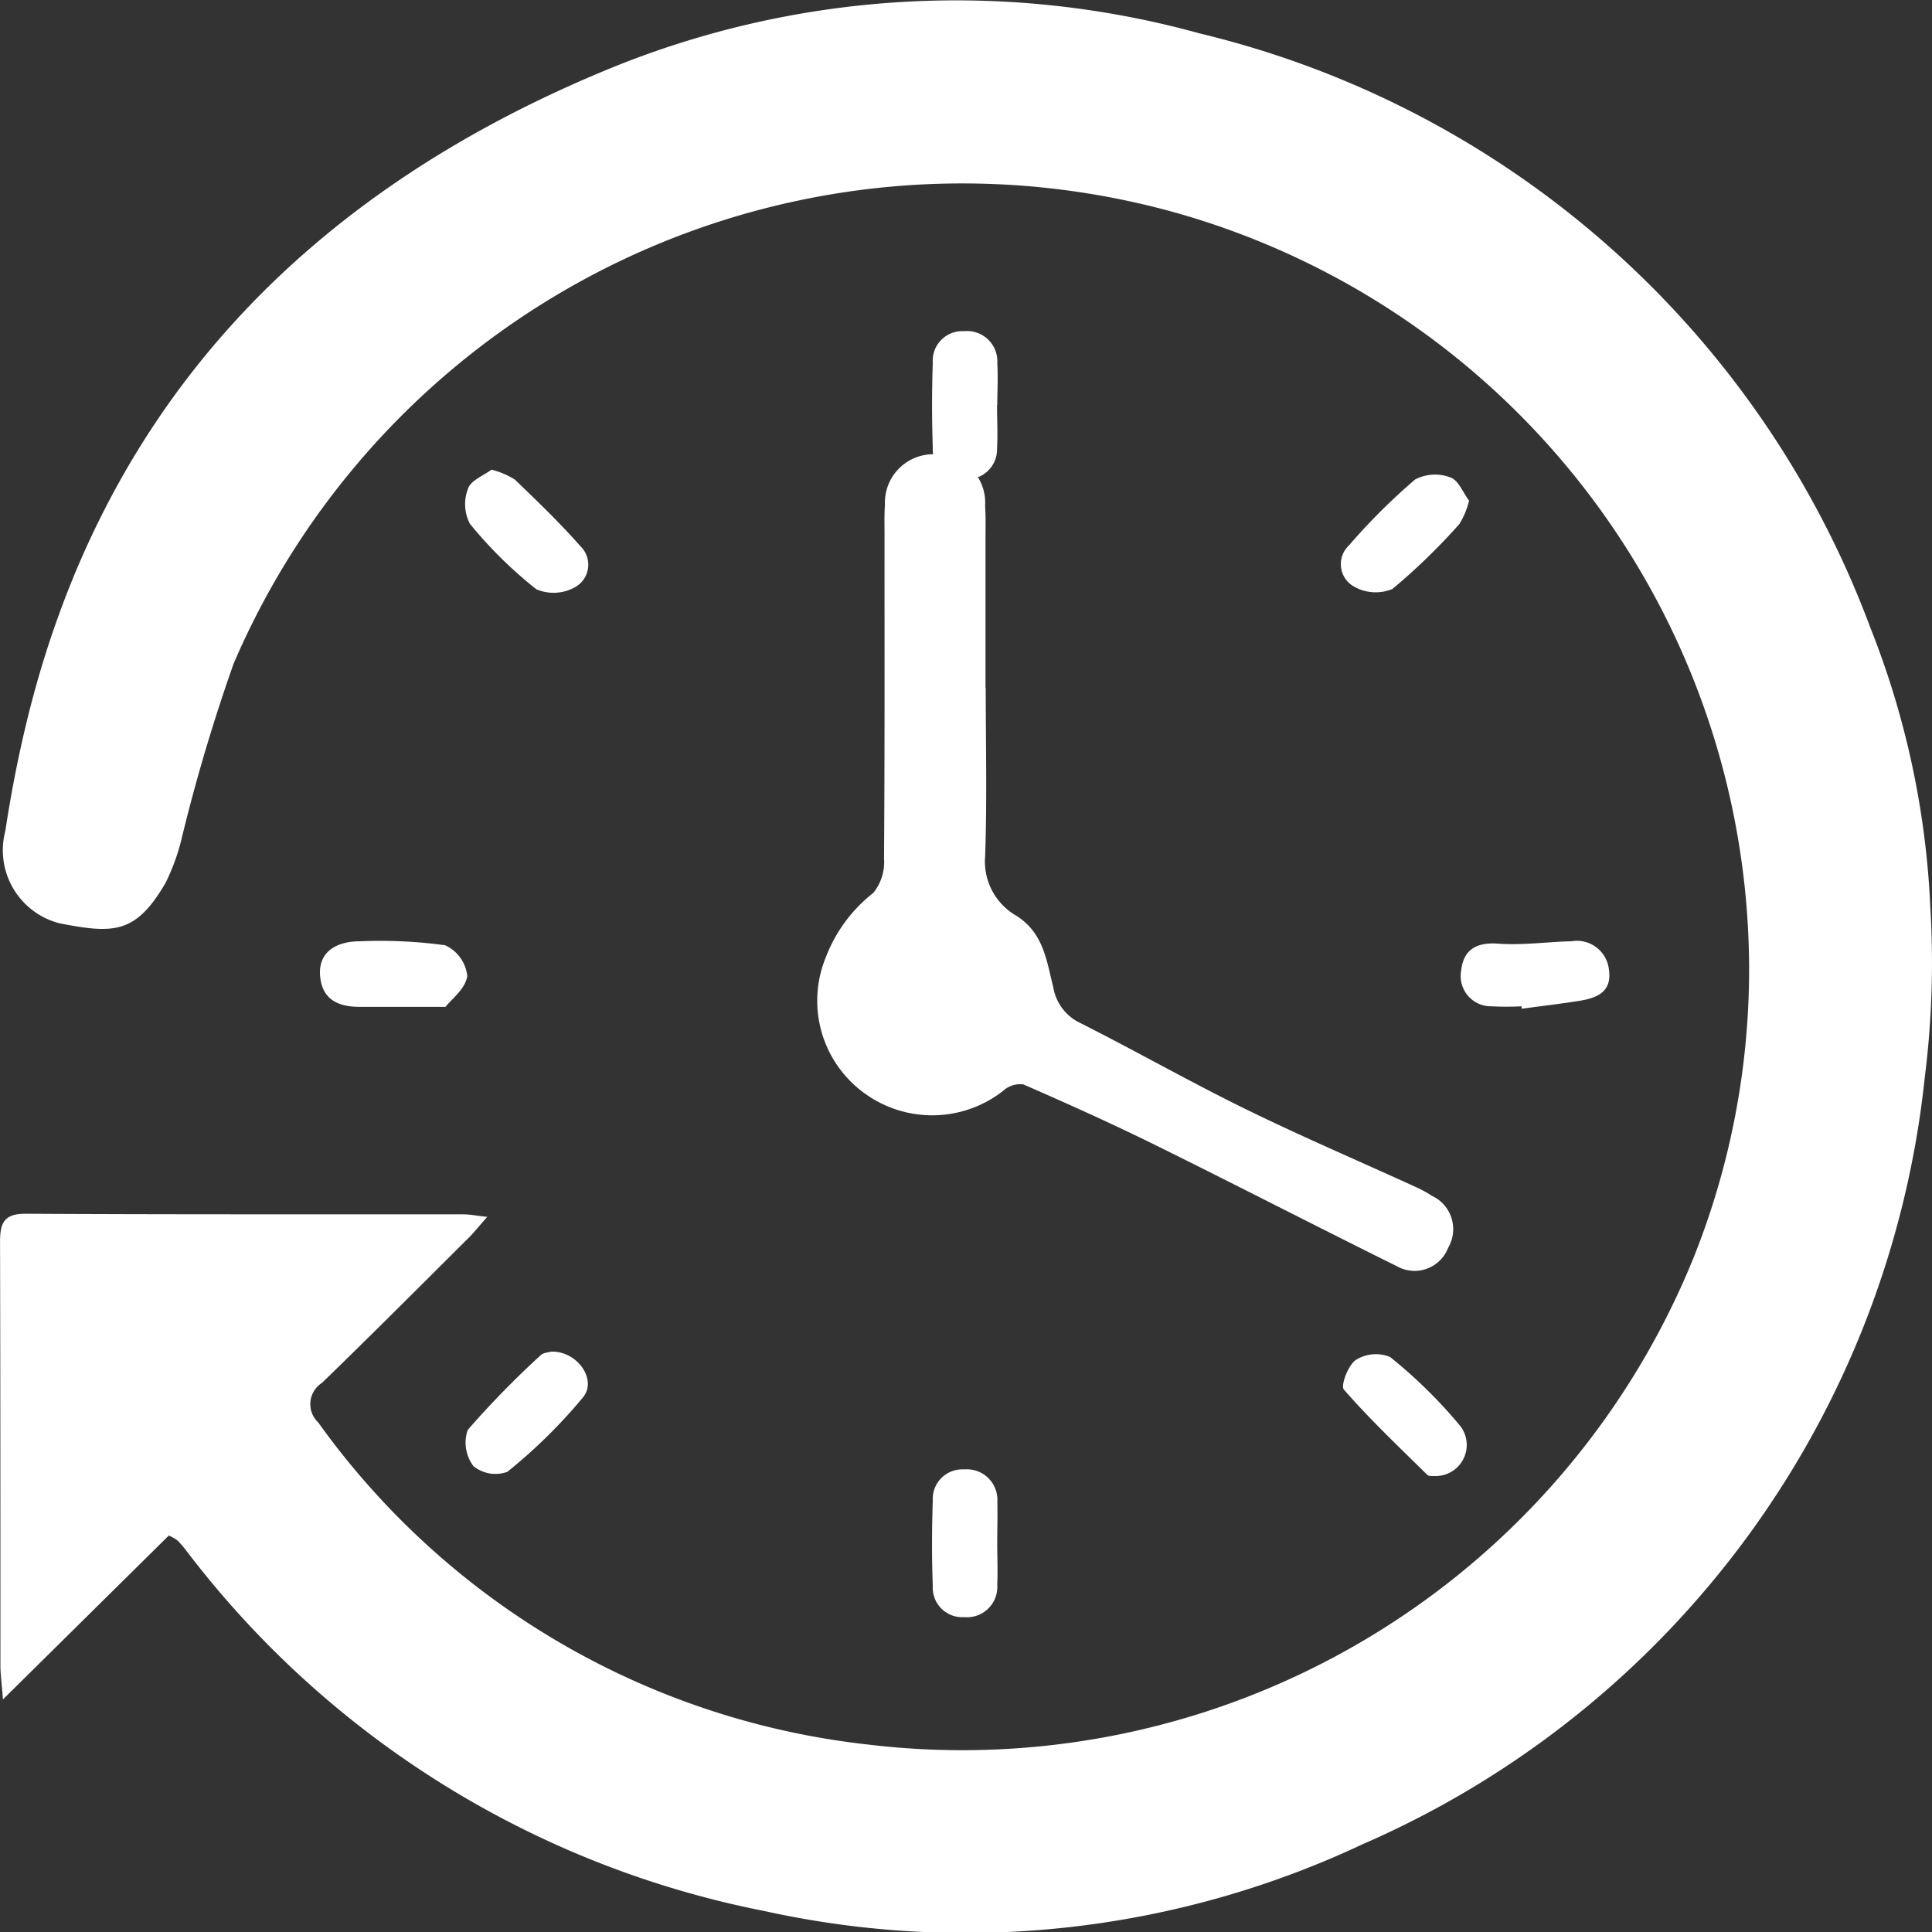 <svg id="past-events-icon" xmlns="http://www.w3.org/2000/svg" width="42" height="42" viewBox="0 0 42 42">
  <rect x="0" y="0" width="42" height="42" fill="#333333" stroke="none"/>
  <path id="Path_16261" data-name="Path 16261" d="M-2543.164-4361.431l-3.606,3.563c-.028-.364-.055-.549-.055-.733,0-3.075,0-6.15-.008-9.225,0-.414.1-.606.569-.6,3.169.018,6.338.01,9.506.013.136,0,.272.028.516.055-.188.211-.3.357-.437.488-1.049,1.044-2.094,2.093-3.157,3.122a.547.547,0,0,0-.079.86,16.994,16.994,0,0,0,11.944,7,17.157,17.157,0,0,0,17.949-10.571,16.874,16.874,0,0,0,1.212-6.349,17.108,17.108,0,0,0-12.408-16.364,17.237,17.237,0,0,0-20.537,9.786,39.023,39.023,0,0,0-1.122,3.769,4.562,4.562,0,0,1-.359,1c-.647,1.11-1.124,1.107-2.307.876a1.64,1.64,0,0,1-1.175-2.007c.114-.754.258-1.506.434-2.248,1.649-6.957,6.069-11.564,12.57-14.27a19.869,19.869,0,0,1,12.958-.82,20.714,20.714,0,0,1,14.586,12.93,18.675,18.675,0,0,1,1.3,6.074,19.992,19.992,0,0,1-.122,3.7,20.516,20.516,0,0,1-12.213,16.659,20.289,20.289,0,0,1-13.007,1.456,20.831,20.831,0,0,1-12.55-7.806,2.554,2.554,0,0,0-.207-.245A.963.963,0,0,0-2543.164-4361.431Z" transform="translate(2546.834 4394.812)" fill="#fff"/>
  <path id="Path_16262" data-name="Path 16262" d="M-2456.424-4340.424c0,1.221.03,2.442-.013,3.661a1.358,1.358,0,0,0,.641,1.271c.635.375.693,1.008.839,1.569a1.053,1.053,0,0,0,.6.791c1.2.606,2.373,1.273,3.581,1.865s2.455,1.126,3.684,1.687a2.761,2.761,0,0,1,.37.2.8.8,0,0,1,.35,1.13.781.781,0,0,1-1.113.4c-1.753-.868-3.491-1.765-5.245-2.631-.946-.467-1.909-.9-2.876-1.322a.546.546,0,0,0-.441.141,2.5,2.5,0,0,1-3.043.029,2.482,2.482,0,0,1-.815-2.922,3.244,3.244,0,0,1,1.037-1.411,1.068,1.068,0,0,0,.233-.752c.017-2.341.01-4.682.011-7.023,0-.221-.007-.442.009-.66a1.052,1.052,0,0,1,1.1-1.1,1.053,1.053,0,0,1,1.077,1.122c.017.239.009.48.009.72q0,1.621,0,3.241Z" transform="translate(2477.853 4355.377)" fill="#fff"/>
  <path id="Path_16263" data-name="Path 16263" d="M-2498.956-4347.058a1.772,1.772,0,0,1,.506.214c.49.469.979.941,1.427,1.449a.559.559,0,0,1-.113.89.952.952,0,0,1-.844.047,9.254,9.254,0,0,1-1.445-1.424.927.927,0,0,1-.039-.767C-2499.4-4346.829-2499.124-4346.931-2498.956-4347.058Z" transform="translate(2509.64 4357.268)" fill="#fff"/>
  <path id="Path_16264" data-name="Path 16264" d="M-2407.671-4345.991a1.767,1.767,0,0,1-.211.507,13.432,13.432,0,0,1-1.457,1.413.952.952,0,0,1-.844-.058.558.558,0,0,1-.1-.889,13.416,13.416,0,0,1,1.438-1.433.935.935,0,0,1,.768-.045C-2407.9-4346.434-2407.8-4346.159-2407.671-4345.991Z" transform="translate(2439.608 4356.875)" fill="#fff"/>
  <path id="Path_16265" data-name="Path 16265" d="M-2497.682-4257.389c.559-.023,1.008.6.7.987a11.466,11.466,0,0,1-1.651,1.626.761.761,0,0,1-.736-.125.846.846,0,0,1-.123-.788,19.971,19.971,0,0,1,1.581-1.619C-2497.852-4257.369-2497.732-4257.373-2497.682-4257.389Z" transform="translate(2509.661 4286.773)" fill="#fff"/>
  <path id="Path_16266" data-name="Path 16266" d="M-2408.293-4254.51c-.033,0-.114.008-.148-.026-.615-.607-1.243-1.2-1.812-1.852-.075-.086.092-.531.259-.644a.817.817,0,0,1,.746-.065,10.635,10.635,0,0,1,1.53,1.506A.676.676,0,0,1-2408.293-4254.51Z" transform="translate(2439.468 4286.597)" fill="#fff"/>
  <path id="Path_16267" data-name="Path 16267" d="M-2450.992-4364.823c0,.319.017.64,0,.957a.649.649,0,0,1-.707.659.646.646,0,0,1-.69-.676c-.021-.618-.021-1.237,0-1.855a.641.641,0,0,1,.679-.684.658.658,0,0,1,.723.7c.019.3,0,.6,0,.9Z" transform="translate(2472.667 4373.622)" fill="#fff"/>
  <path id="Path_16268" data-name="Path 16268" d="M-2450.988-4238.285c0,.3.014.6,0,.9a.659.659,0,0,1-.717.708.641.641,0,0,1-.684-.678c-.023-.617-.021-1.236,0-1.853a.642.642,0,0,1,.684-.68.663.663,0,0,1,.719.709C-2450.978-4238.883-2450.988-4238.583-2450.988-4238.285Z" transform="translate(2472.667 4271.832)" fill="#fff"/>
  <path id="Path_16269" data-name="Path 16269" d="M-2516.681-4298.007h-1.866c-.477,0-.829-.166-.861-.7-.027-.456.3-.727.886-.726a10.374,10.374,0,0,1,1.834.087.833.833,0,0,1,.481.667C-2516.243-4298.4-2516.56-4298.163-2516.681-4298.007Z" transform="translate(2526.365 4319.895)" fill="#fff"/>
  <path id="Path_16270" data-name="Path 16270" d="M-2391.54-4298.027a6.322,6.322,0,0,1-.66,0,.657.657,0,0,1-.653-.772c.046-.442.313-.626.8-.59.531.039,1.069-.039,1.6-.052a.7.7,0,0,1,.813.619c.07.49-.27.617-.652.678-.413.065-.829.114-1.243.17Z" transform="translate(2424.617 4319.903)" fill="#fff"/>
</svg>
